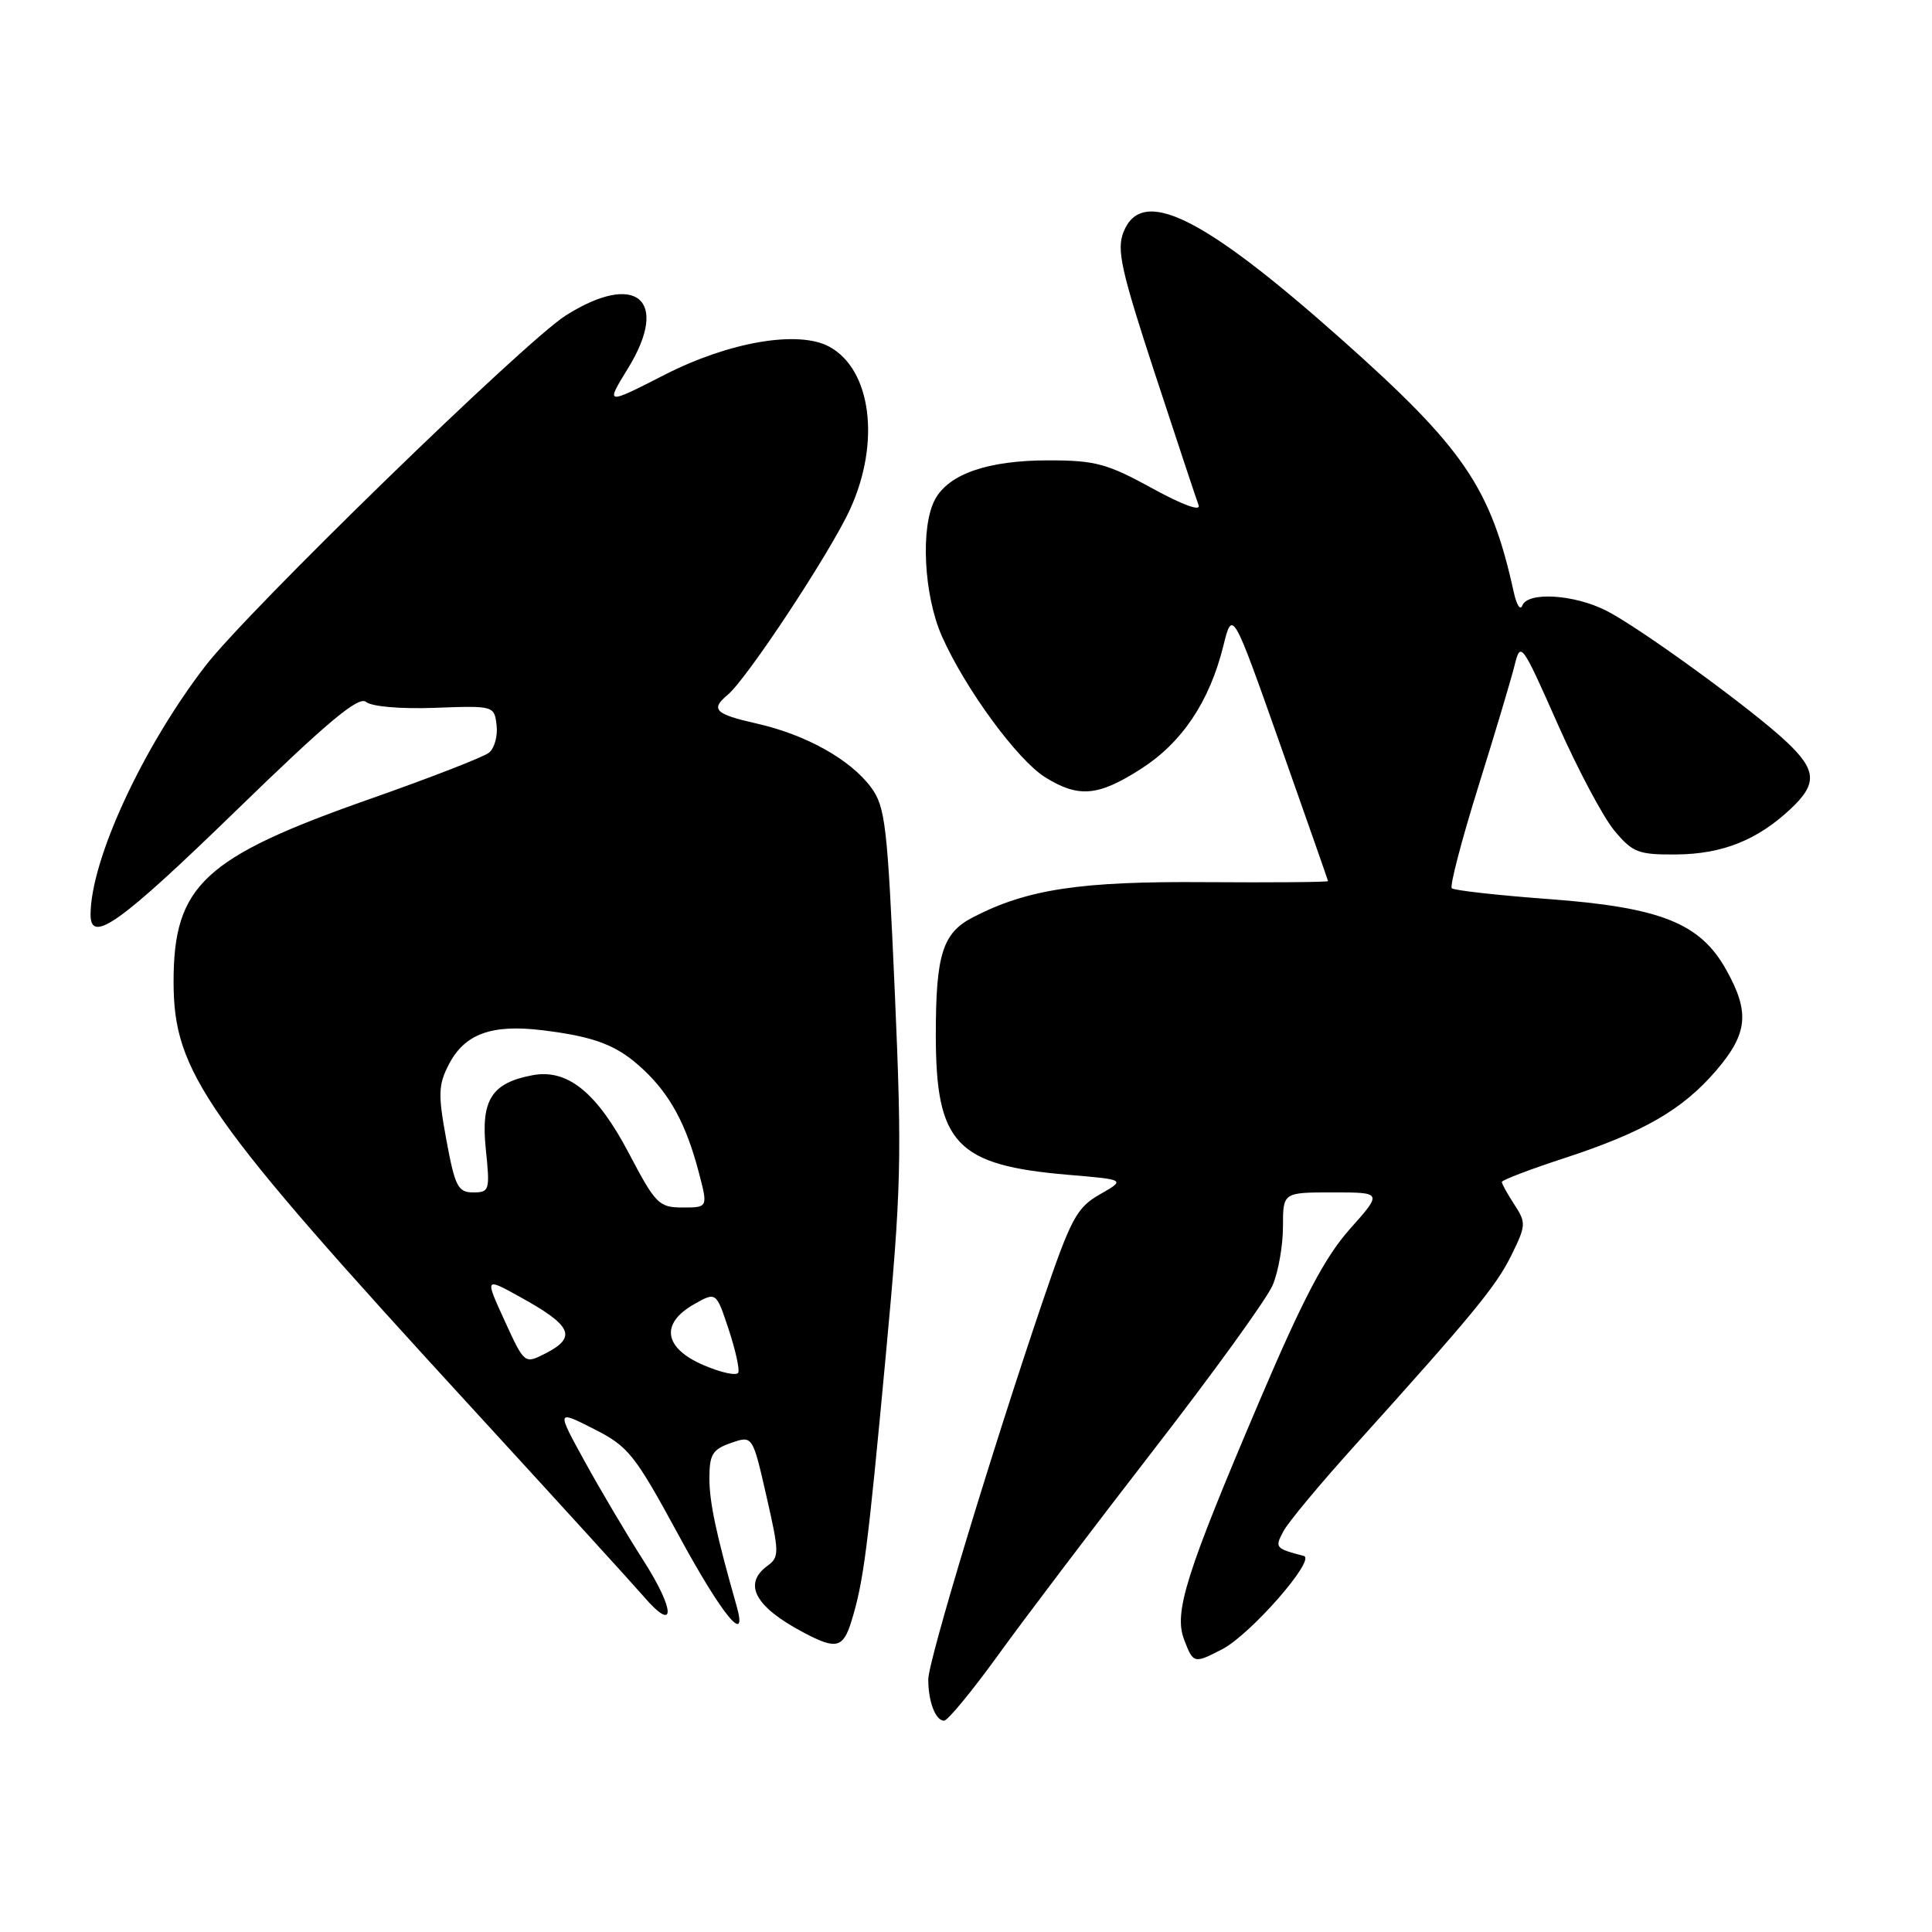 <?xml version="1.0" encoding="UTF-8" standalone="no"?>
<!DOCTYPE svg PUBLIC "-//W3C//DTD SVG 1.1//EN" "http://www.w3.org/Graphics/SVG/1.1/DTD/svg11.dtd" >
<svg xmlns="http://www.w3.org/2000/svg" xmlns:xlink="http://www.w3.org/1999/xlink" version="1.1" viewBox="0 0 256 256">
 <g >
 <path fill="currentColor"
d=" M 132.24 219.33 C 135.68 214.56 144.98 202.30 152.89 192.08 C 160.81 181.86 167.90 172.05 168.64 170.28 C 169.39 168.51 170.00 165.02 170.00 162.53 C 170.00 158.00 170.00 158.00 176.59 158.00 C 183.19 158.00 183.19 158.00 178.84 162.88 C 175.54 166.60 172.68 172.04 166.89 185.63 C 157.12 208.57 155.52 213.64 156.90 217.25 C 158.12 220.45 158.20 220.47 161.95 218.53 C 165.70 216.59 174.43 206.61 172.76 206.17 C 168.97 205.17 168.89 205.08 170.06 202.90 C 170.68 201.72 174.87 196.69 179.35 191.72 C 195.24 174.09 198.23 170.45 200.27 166.32 C 202.21 162.38 202.23 162.01 200.66 159.61 C 199.75 158.21 199.00 156.87 199.00 156.62 C 199.00 156.37 202.71 154.95 207.25 153.47 C 217.80 150.02 222.94 147.05 227.42 141.83 C 231.60 136.94 231.88 134.13 228.73 128.50 C 225.28 122.31 220.05 120.23 205.19 119.13 C 198.42 118.63 192.65 117.98 192.37 117.70 C 192.08 117.42 193.65 111.41 195.85 104.34 C 198.06 97.28 200.23 90.01 200.68 88.20 C 201.48 84.96 201.61 85.13 206.37 95.87 C 209.04 101.91 212.44 108.30 213.91 110.06 C 216.35 112.98 217.08 113.26 222.18 113.22 C 228.23 113.16 232.85 111.32 237.25 107.20 C 240.82 103.86 240.72 102.07 236.75 98.32 C 232.22 94.04 217.39 83.24 212.85 80.92 C 208.58 78.75 202.40 78.37 201.71 80.25 C 201.45 80.94 200.95 80.15 200.59 78.50 C 197.53 64.58 193.99 59.39 177.65 44.87 C 159.32 28.58 151.28 24.64 148.87 30.75 C 147.94 33.09 148.56 35.86 153.03 49.50 C 155.92 58.30 158.52 66.15 158.82 66.94 C 159.15 67.81 156.69 66.91 152.65 64.69 C 146.71 61.43 145.12 61.00 138.93 61.00 C 130.93 61.00 125.73 62.79 123.90 66.17 C 121.94 69.77 122.40 78.85 124.80 84.29 C 127.89 91.26 134.83 100.73 138.52 103.01 C 142.94 105.75 145.52 105.51 151.19 101.88 C 156.63 98.39 160.25 92.99 162.09 85.62 C 163.30 80.74 163.30 80.74 169.62 98.62 C 173.09 108.45 175.95 116.61 175.97 116.75 C 175.99 116.89 168.69 116.95 159.75 116.89 C 143.12 116.76 136.11 117.82 128.91 121.55 C 124.90 123.62 124.00 126.47 124.00 137.11 C 124.00 151.56 126.70 154.41 141.57 155.67 C 149.15 156.31 149.15 156.31 145.74 158.26 C 142.66 160.02 141.92 161.41 138.19 172.35 C 131.41 192.30 123.00 220.08 123.00 222.54 C 123.00 225.48 123.97 228.00 125.09 228.00 C 125.58 228.00 128.79 224.10 132.24 219.33 Z  M 112.84 214.75 C 114.43 209.55 114.97 205.34 117.36 179.72 C 119.44 157.41 119.53 153.60 118.56 131.32 C 117.59 109.28 117.31 106.89 115.41 104.32 C 112.66 100.62 106.77 97.34 100.25 95.87 C 94.72 94.62 94.10 94.00 96.44 92.05 C 98.98 89.94 110.03 73.19 112.64 67.48 C 116.71 58.59 115.45 48.92 109.85 45.92 C 105.76 43.73 96.60 45.30 88.09 49.65 C 80.22 53.67 80.22 53.67 83.21 48.81 C 88.81 39.71 84.29 35.89 74.94 41.82 C 69.51 45.27 32.84 80.93 27.22 88.23 C 18.87 99.08 12.00 113.97 12.00 121.21 C 12.00 125.13 15.90 122.35 31.22 107.47 C 43.44 95.60 47.52 92.19 48.51 93.01 C 49.26 93.63 53.10 93.96 57.65 93.79 C 65.43 93.50 65.50 93.52 65.80 96.09 C 65.97 97.51 65.52 99.15 64.80 99.73 C 64.09 100.31 56.98 103.07 49.01 105.87 C 27.00 113.60 23.00 117.32 23.00 130.09 C 23.00 142.10 27.12 147.98 62.85 186.91 C 73.78 198.82 83.87 209.90 85.28 211.53 C 89.54 216.49 89.53 213.46 85.26 206.78 C 83.05 203.33 79.55 197.42 77.49 193.67 C 73.73 186.83 73.73 186.83 78.68 189.34 C 83.27 191.66 84.09 192.69 89.92 203.42 C 95.69 214.06 99.17 218.29 97.59 212.75 C 94.90 203.29 94.00 199.09 94.00 195.89 C 94.00 192.72 94.41 192.05 96.86 191.20 C 99.72 190.20 99.72 190.20 101.55 198.22 C 103.27 205.75 103.28 206.32 101.69 207.48 C 98.40 209.89 100.04 212.92 106.50 216.33 C 110.82 218.62 111.73 218.39 112.84 214.75 Z  M 93.25 180.90 C 87.97 178.64 87.45 175.39 91.95 172.83 C 94.89 171.16 94.89 171.16 96.53 176.08 C 97.43 178.79 98.01 181.39 97.83 181.87 C 97.65 182.34 95.59 181.90 93.25 180.90 Z  M 66.87 175.01 C 64.24 169.27 64.24 169.27 68.87 171.83 C 75.82 175.66 76.50 177.18 72.25 179.35 C 69.50 180.75 69.50 180.75 66.87 175.01 Z  M 83.36 152.87 C 79.11 144.77 75.21 141.60 70.57 142.47 C 65.13 143.49 63.70 145.75 64.37 152.25 C 64.94 157.74 64.86 158.00 62.70 158.00 C 60.69 158.00 60.29 157.23 59.15 151.07 C 58.03 145.00 58.07 143.76 59.48 141.03 C 61.58 136.98 65.16 135.68 71.93 136.52 C 78.99 137.39 81.87 138.53 85.34 141.81 C 88.82 145.10 90.92 149.01 92.57 155.25 C 93.82 160.00 93.82 160.00 90.46 160.00 C 87.32 160.00 86.87 159.55 83.36 152.87 Z "/>
</g>
</svg>